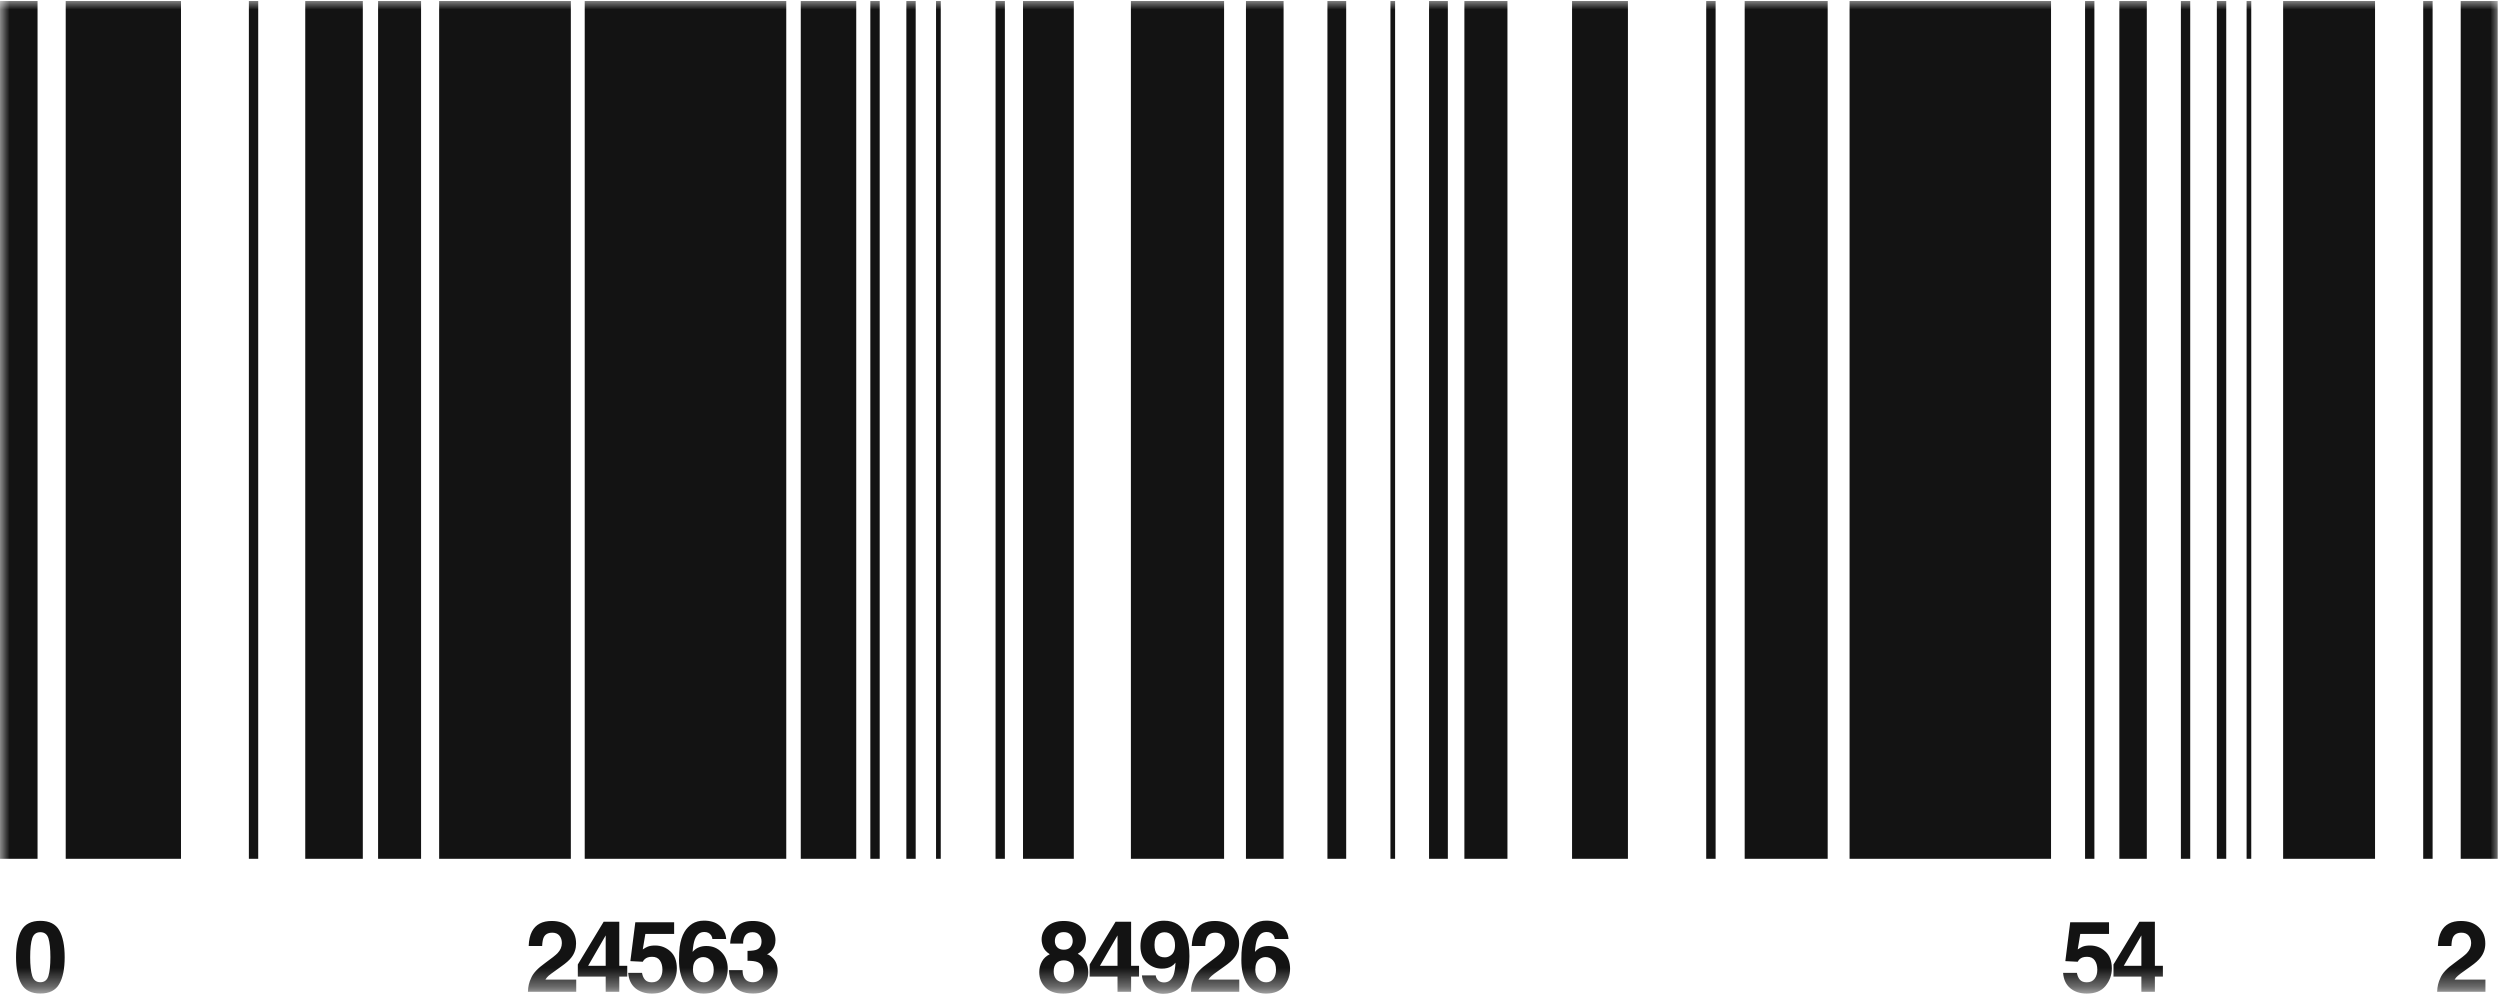 <svg width="133" height="53" viewBox="0 0 133 53" fill="none" xmlns="http://www.w3.org/2000/svg">
<mask id="mask0_351_1571" style="mask-type:luminance" maskUnits="userSpaceOnUse" x="0" y="0" width="133" height="53">
<path d="M0 0H133V52.63H0V0Z" fill="white"/>
</mask>
<g mask="url(#mask0_351_1571)">
<path d="M1.998 45.689H0V0.052H1.998V45.689ZM68.287 0.052H66.285V45.689H68.287V0.052ZM86.606 0.052H83.633V45.689H86.606V0.052ZM97.233 0.052H92.817V45.689H97.233V0.052ZM71.617 0.052H70.619V45.689H71.617V0.052ZM9.629 0.052H3.496V45.689H9.629V0.052ZM13.737 0.052H13.24V45.689H13.737V0.052ZM111.422 0.052H110.925V45.689H111.422V0.052ZM114.21 0.052H112.749V45.689H114.21V0.052ZM53.46 0.052H52.963V45.689H53.46V0.052ZM91.271 0.052H90.77V45.689H91.271V0.052ZM129.415 0.052H128.914V45.689H129.415V0.052ZM46.801 0.052H46.301V45.689H46.801V0.052ZM48.715 0.052H48.218V45.689H48.715V0.052ZM50.049 0.052H49.797V45.689H50.049V0.052ZM116.52 0.052H116.023V45.689H116.52V0.052ZM118.436 0.052H117.936V45.689H118.436V0.052ZM132.878 0.052H130.909V45.689H132.878V0.052ZM119.767 0.052H119.519V45.689H119.767V0.052ZM74.219 0.052H73.971V45.689H74.219V0.052ZM77.026 0.052H76.025V45.689H77.026V0.052ZM19.302 0.052H16.239V45.689H19.302V0.052ZM22.401 0.052H20.114V45.689H22.401V0.052ZM80.196 0.052H77.905V45.689H80.196V0.052ZM30.369 0.052H23.362V45.689H30.369V0.052ZM41.829 0.052H31.107V45.689H41.829V0.052ZM109.115 0.052H98.397V45.689H109.115V0.052ZM57.127 0.052H54.424V45.689H57.127V0.052ZM65.121 0.052H60.164V45.689H65.121V0.052ZM45.552 0.052H42.601V45.689H45.552V0.052ZM126.352 0.052H121.462V45.689H126.352V0.052ZM3.441 50.924C3.441 51.543 3.344 52.018 3.151 52.352C2.959 52.689 2.625 52.856 2.147 52.856C1.668 52.856 1.335 52.689 1.142 52.352C0.949 52.018 0.853 51.543 0.853 50.924C0.853 50.305 0.949 49.827 1.142 49.489C1.335 49.156 1.668 48.989 2.147 48.989C2.625 48.989 2.959 49.156 3.151 49.489C3.344 49.827 3.441 50.305 3.441 50.924ZM2.681 50.924C2.681 50.472 2.644 50.138 2.577 49.919C2.51 49.704 2.365 49.593 2.147 49.593C1.928 49.593 1.783 49.704 1.713 49.919C1.642 50.138 1.605 50.472 1.605 50.924C1.605 51.354 1.642 51.684 1.713 51.914C1.783 52.14 1.928 52.255 2.147 52.255C2.365 52.255 2.51 52.14 2.577 51.914C2.644 51.684 2.681 51.354 2.681 50.924ZM29.568 51.625L29.861 51.413C30.11 51.239 30.291 51.08 30.399 50.935C30.566 50.72 30.647 50.475 30.647 50.197C30.647 49.834 30.529 49.545 30.295 49.326C30.061 49.104 29.746 48.996 29.35 48.996C28.845 48.996 28.497 49.181 28.3 49.556C28.197 49.752 28.137 50.012 28.126 50.327H28.842C28.853 50.12 28.879 49.964 28.927 49.867C29.005 49.701 29.16 49.619 29.383 49.619C29.546 49.619 29.672 49.671 29.761 49.775C29.85 49.882 29.891 50.012 29.891 50.172C29.891 50.368 29.817 50.546 29.661 50.709C29.561 50.813 29.342 50.987 29.001 51.232C28.612 51.51 28.363 51.773 28.259 52.025C28.148 52.248 28.093 52.492 28.085 52.763H30.655V52.114H29.016C29.064 52.036 29.12 51.966 29.186 51.91C29.257 51.851 29.383 51.755 29.568 51.625ZM33.369 51.38V51.955H32.946V52.763H32.223V51.955H30.74V51.31L32.115 49.037H32.946V51.38H33.369ZM32.223 49.764L31.289 51.38H32.223V49.764ZM34.681 52.259C34.525 52.259 34.403 52.218 34.322 52.129C34.24 52.044 34.184 51.918 34.155 51.758H33.42C33.447 52.111 33.573 52.381 33.802 52.574C34.029 52.763 34.325 52.859 34.681 52.859C35.122 52.859 35.456 52.726 35.678 52.452C35.901 52.177 36.008 51.87 36.008 51.525C36.008 51.124 35.894 50.82 35.664 50.613C35.434 50.405 35.163 50.301 34.852 50.301C34.7 50.301 34.57 50.32 34.462 50.361C34.399 50.383 34.31 50.435 34.195 50.509L34.333 49.686H35.864V49.063H33.799L33.535 51.132L34.195 51.165C34.255 51.05 34.344 50.976 34.459 50.935C34.522 50.913 34.6 50.902 34.689 50.902C34.878 50.902 35.019 50.965 35.108 51.098C35.197 51.228 35.241 51.391 35.241 51.584C35.241 51.777 35.193 51.94 35.1 52.066C35.004 52.196 34.867 52.259 34.681 52.259ZM38.715 51.536C38.715 51.884 38.611 52.192 38.404 52.459C38.196 52.726 37.87 52.859 37.432 52.859C36.958 52.859 36.609 52.663 36.387 52.27C36.212 51.959 36.123 51.562 36.123 51.072C36.123 50.787 36.138 50.553 36.16 50.375C36.205 50.056 36.286 49.79 36.413 49.578C36.52 49.397 36.661 49.252 36.832 49.141C37.006 49.033 37.214 48.978 37.454 48.978C37.803 48.978 38.081 49.067 38.285 49.245C38.493 49.422 38.611 49.66 38.633 49.956H37.899C37.899 49.897 37.877 49.83 37.833 49.756C37.751 49.641 37.632 49.582 37.473 49.582C37.232 49.582 37.061 49.715 36.961 49.986C36.906 50.134 36.869 50.353 36.846 50.642C36.939 50.535 37.043 50.453 37.165 50.405C37.284 50.353 37.425 50.327 37.577 50.327C37.91 50.327 38.185 50.442 38.396 50.668C38.611 50.895 38.715 51.184 38.715 51.536ZM37.97 51.595C37.97 51.376 37.914 51.21 37.807 51.095C37.703 50.976 37.569 50.917 37.414 50.917C37.288 50.917 37.18 50.958 37.08 51.032C36.935 51.143 36.865 51.325 36.865 51.577C36.865 51.777 36.917 51.94 37.028 52.07C37.136 52.196 37.273 52.259 37.443 52.259C37.606 52.259 37.733 52.2 37.829 52.077C37.922 51.951 37.97 51.792 37.97 51.595ZM40.065 52.255C39.827 52.255 39.664 52.166 39.575 51.984C39.527 51.884 39.505 51.762 39.505 51.61H38.778C38.793 51.91 38.852 52.151 38.96 52.337C39.167 52.681 39.534 52.856 40.065 52.856C40.495 52.856 40.821 52.733 41.04 52.496C41.258 52.255 41.37 51.973 41.37 51.658C41.37 51.358 41.277 51.117 41.088 50.946C40.962 50.828 40.865 50.772 40.799 50.772C40.888 50.735 40.973 50.672 41.058 50.576C41.188 50.424 41.255 50.238 41.255 50.02C41.255 49.708 41.144 49.46 40.925 49.274C40.706 49.089 40.417 48.996 40.057 48.996C39.864 48.996 39.701 49.018 39.572 49.063C39.438 49.111 39.323 49.178 39.227 49.267C39.097 49.389 39.004 49.526 38.941 49.671C38.886 49.838 38.852 50.016 38.845 50.201H39.534C39.531 50.016 39.572 49.871 39.653 49.76C39.735 49.649 39.861 49.593 40.035 49.593C40.187 49.593 40.302 49.638 40.387 49.73C40.469 49.819 40.513 49.934 40.513 50.079C40.513 50.297 40.432 50.446 40.269 50.516C40.172 50.561 40.005 50.583 39.768 50.587V51.113C40.009 51.113 40.191 51.139 40.302 51.184C40.502 51.269 40.602 51.432 40.602 51.681C40.602 51.866 40.55 52.007 40.439 52.107C40.335 52.207 40.206 52.255 40.065 52.255ZM57.895 51.721C57.895 52.036 57.78 52.307 57.546 52.529C57.312 52.748 56.986 52.859 56.564 52.859C56.145 52.859 55.829 52.748 55.614 52.529C55.396 52.307 55.288 52.036 55.288 51.721C55.288 51.514 55.336 51.321 55.433 51.15C55.525 50.98 55.666 50.854 55.848 50.765C55.666 50.646 55.548 50.516 55.496 50.375C55.44 50.234 55.414 50.101 55.414 49.979C55.414 49.708 55.518 49.474 55.722 49.282C55.926 49.093 56.219 48.996 56.593 48.996C56.968 48.996 57.257 49.093 57.465 49.282C57.668 49.474 57.772 49.708 57.772 49.979C57.772 50.101 57.743 50.234 57.691 50.375C57.635 50.516 57.516 50.635 57.338 50.739C57.524 50.843 57.661 50.98 57.754 51.15C57.85 51.321 57.895 51.514 57.895 51.721ZM56.119 50.064C56.119 50.197 56.159 50.309 56.245 50.398C56.33 50.483 56.445 50.524 56.593 50.524C56.745 50.524 56.86 50.483 56.942 50.398C57.023 50.309 57.068 50.197 57.068 50.064C57.068 49.916 57.023 49.797 56.942 49.715C56.86 49.63 56.745 49.589 56.593 49.589C56.445 49.589 56.33 49.63 56.245 49.715C56.159 49.797 56.119 49.916 56.119 50.064ZM57.135 51.673C57.135 51.484 57.086 51.336 56.99 51.239C56.89 51.139 56.76 51.091 56.593 51.091C56.43 51.091 56.297 51.139 56.2 51.239C56.104 51.336 56.056 51.484 56.056 51.673C56.056 51.858 56.104 51.999 56.197 52.103C56.293 52.203 56.426 52.255 56.593 52.255C56.764 52.255 56.897 52.203 56.994 52.103C57.086 51.999 57.135 51.858 57.135 51.673ZM60.597 51.38V51.955H60.175V52.763H59.452V51.955H57.969V51.31L59.348 49.037H60.175V51.38H60.597ZM59.452 49.764L58.517 51.38H59.452V49.764ZM63.278 50.868C63.278 51.325 63.222 51.703 63.104 52.003C62.885 52.581 62.481 52.871 61.891 52.871C61.61 52.871 61.358 52.785 61.131 52.622C60.909 52.455 60.779 52.211 60.749 51.892H61.484C61.498 52.003 61.547 52.092 61.621 52.163C61.699 52.229 61.799 52.266 61.925 52.266C62.166 52.266 62.336 52.133 62.436 51.862C62.488 51.714 62.522 51.499 62.536 51.213C62.47 51.299 62.399 51.362 62.322 51.406C62.184 51.491 62.014 51.532 61.814 51.532C61.513 51.532 61.25 51.428 61.02 51.221C60.786 51.017 60.672 50.72 60.672 50.331C60.672 49.931 60.786 49.604 61.02 49.356C61.254 49.107 61.554 48.981 61.925 48.981C62.496 48.981 62.885 49.233 63.096 49.738C63.219 50.027 63.278 50.401 63.278 50.868ZM62.511 50.286C62.511 50.075 62.462 49.908 62.362 49.782C62.262 49.66 62.129 49.597 61.954 49.597C61.828 49.597 61.721 49.634 61.632 49.704C61.491 49.816 61.42 50.001 61.42 50.264C61.42 50.487 61.465 50.654 61.554 50.765C61.647 50.876 61.784 50.931 61.973 50.931C62.077 50.931 62.169 50.902 62.258 50.843C62.429 50.735 62.511 50.553 62.511 50.286ZM63.575 49.556C63.471 49.752 63.415 50.012 63.4 50.327H64.12C64.127 50.12 64.153 49.964 64.201 49.867C64.283 49.701 64.435 49.619 64.657 49.619C64.824 49.619 64.947 49.671 65.035 49.775C65.124 49.882 65.169 50.012 65.169 50.172C65.169 50.368 65.091 50.546 64.939 50.709C64.839 50.813 64.617 50.987 64.279 51.232C63.886 51.51 63.638 51.773 63.534 52.025C63.426 52.248 63.367 52.492 63.36 52.763H65.929V52.114H64.29C64.338 52.036 64.394 51.966 64.465 51.91C64.531 51.851 64.657 51.755 64.843 51.625L65.139 51.413C65.388 51.239 65.566 51.08 65.673 50.935C65.84 50.72 65.922 50.475 65.922 50.197C65.922 49.834 65.807 49.545 65.569 49.326C65.336 49.104 65.021 48.996 64.624 48.996C64.12 48.996 63.771 49.181 63.575 49.556ZM68.632 51.536C68.632 51.884 68.528 52.192 68.32 52.459C68.109 52.726 67.787 52.859 67.345 52.859C66.874 52.859 66.526 52.663 66.303 52.27C66.129 51.959 66.04 51.562 66.04 51.072C66.04 50.787 66.051 50.553 66.077 50.375C66.118 50.056 66.203 49.79 66.326 49.578C66.433 49.397 66.574 49.252 66.748 49.141C66.923 49.033 67.127 48.978 67.371 48.978C67.716 48.978 67.994 49.067 68.202 49.245C68.409 49.422 68.524 49.66 68.55 49.956H67.816C67.816 49.897 67.794 49.83 67.746 49.756C67.668 49.641 67.549 49.582 67.386 49.582C67.149 49.582 66.978 49.715 66.874 49.986C66.819 50.134 66.782 50.353 66.763 50.642C66.852 50.535 66.96 50.453 67.078 50.405C67.201 50.353 67.338 50.327 67.494 50.327C67.827 50.327 68.098 50.442 68.313 50.668C68.524 50.895 68.632 51.184 68.632 51.536ZM67.883 51.595C67.883 51.376 67.831 51.21 67.724 51.095C67.616 50.976 67.486 50.917 67.331 50.917C67.204 50.917 67.093 50.958 66.997 51.032C66.852 51.143 66.782 51.325 66.782 51.577C66.782 51.777 66.834 51.94 66.945 52.07C67.052 52.196 67.19 52.259 67.356 52.259C67.52 52.259 67.649 52.2 67.742 52.077C67.838 51.951 67.883 51.792 67.883 51.595ZM111.021 52.259C110.862 52.259 110.739 52.218 110.658 52.129C110.576 52.044 110.521 51.918 110.491 51.758H109.757C109.783 52.111 109.909 52.381 110.139 52.574C110.369 52.763 110.662 52.859 111.017 52.859C111.459 52.859 111.792 52.726 112.015 52.452C112.237 52.177 112.349 51.87 112.349 51.525C112.349 51.124 112.234 50.82 112 50.613C111.77 50.405 111.499 50.301 111.192 50.301C111.036 50.301 110.906 50.32 110.799 50.361C110.736 50.383 110.647 50.435 110.535 50.509L110.669 49.686H112.2V49.063H110.135L109.876 51.132L110.535 51.165C110.591 51.05 110.68 50.976 110.795 50.935C110.862 50.913 110.936 50.902 111.029 50.902C111.218 50.902 111.355 50.965 111.444 51.098C111.533 51.228 111.577 51.391 111.577 51.584C111.577 51.777 111.533 51.94 111.436 52.066C111.34 52.196 111.203 52.259 111.021 52.259ZM115.066 51.38V51.955H114.64V52.763H113.921V51.955H112.437V51.31L113.813 49.037H114.64V51.38H115.066ZM113.921 49.764L112.986 51.38H113.921V49.764ZM130.575 51.232C130.182 51.51 129.934 51.773 129.83 52.025C129.722 52.248 129.663 52.492 129.656 52.763H132.225V52.114H130.586C130.635 52.036 130.69 51.966 130.761 51.91C130.827 51.851 130.953 51.755 131.139 51.625L131.435 51.413C131.684 51.239 131.862 51.08 131.969 50.935C132.136 50.72 132.218 50.475 132.218 50.197C132.218 49.834 132.103 49.545 131.865 49.326C131.632 49.104 131.317 48.996 130.92 48.996C130.416 48.996 130.067 49.181 129.871 49.556C129.767 49.752 129.711 50.012 129.696 50.327H130.416C130.423 50.12 130.449 49.964 130.497 49.867C130.579 49.701 130.731 49.619 130.953 49.619C131.117 49.619 131.243 49.671 131.332 49.775C131.421 49.882 131.465 50.012 131.465 50.172C131.465 50.368 131.387 50.546 131.235 50.709C131.135 50.813 130.913 50.987 130.575 51.232Z" fill="#131313"/>
</g>
</svg>
